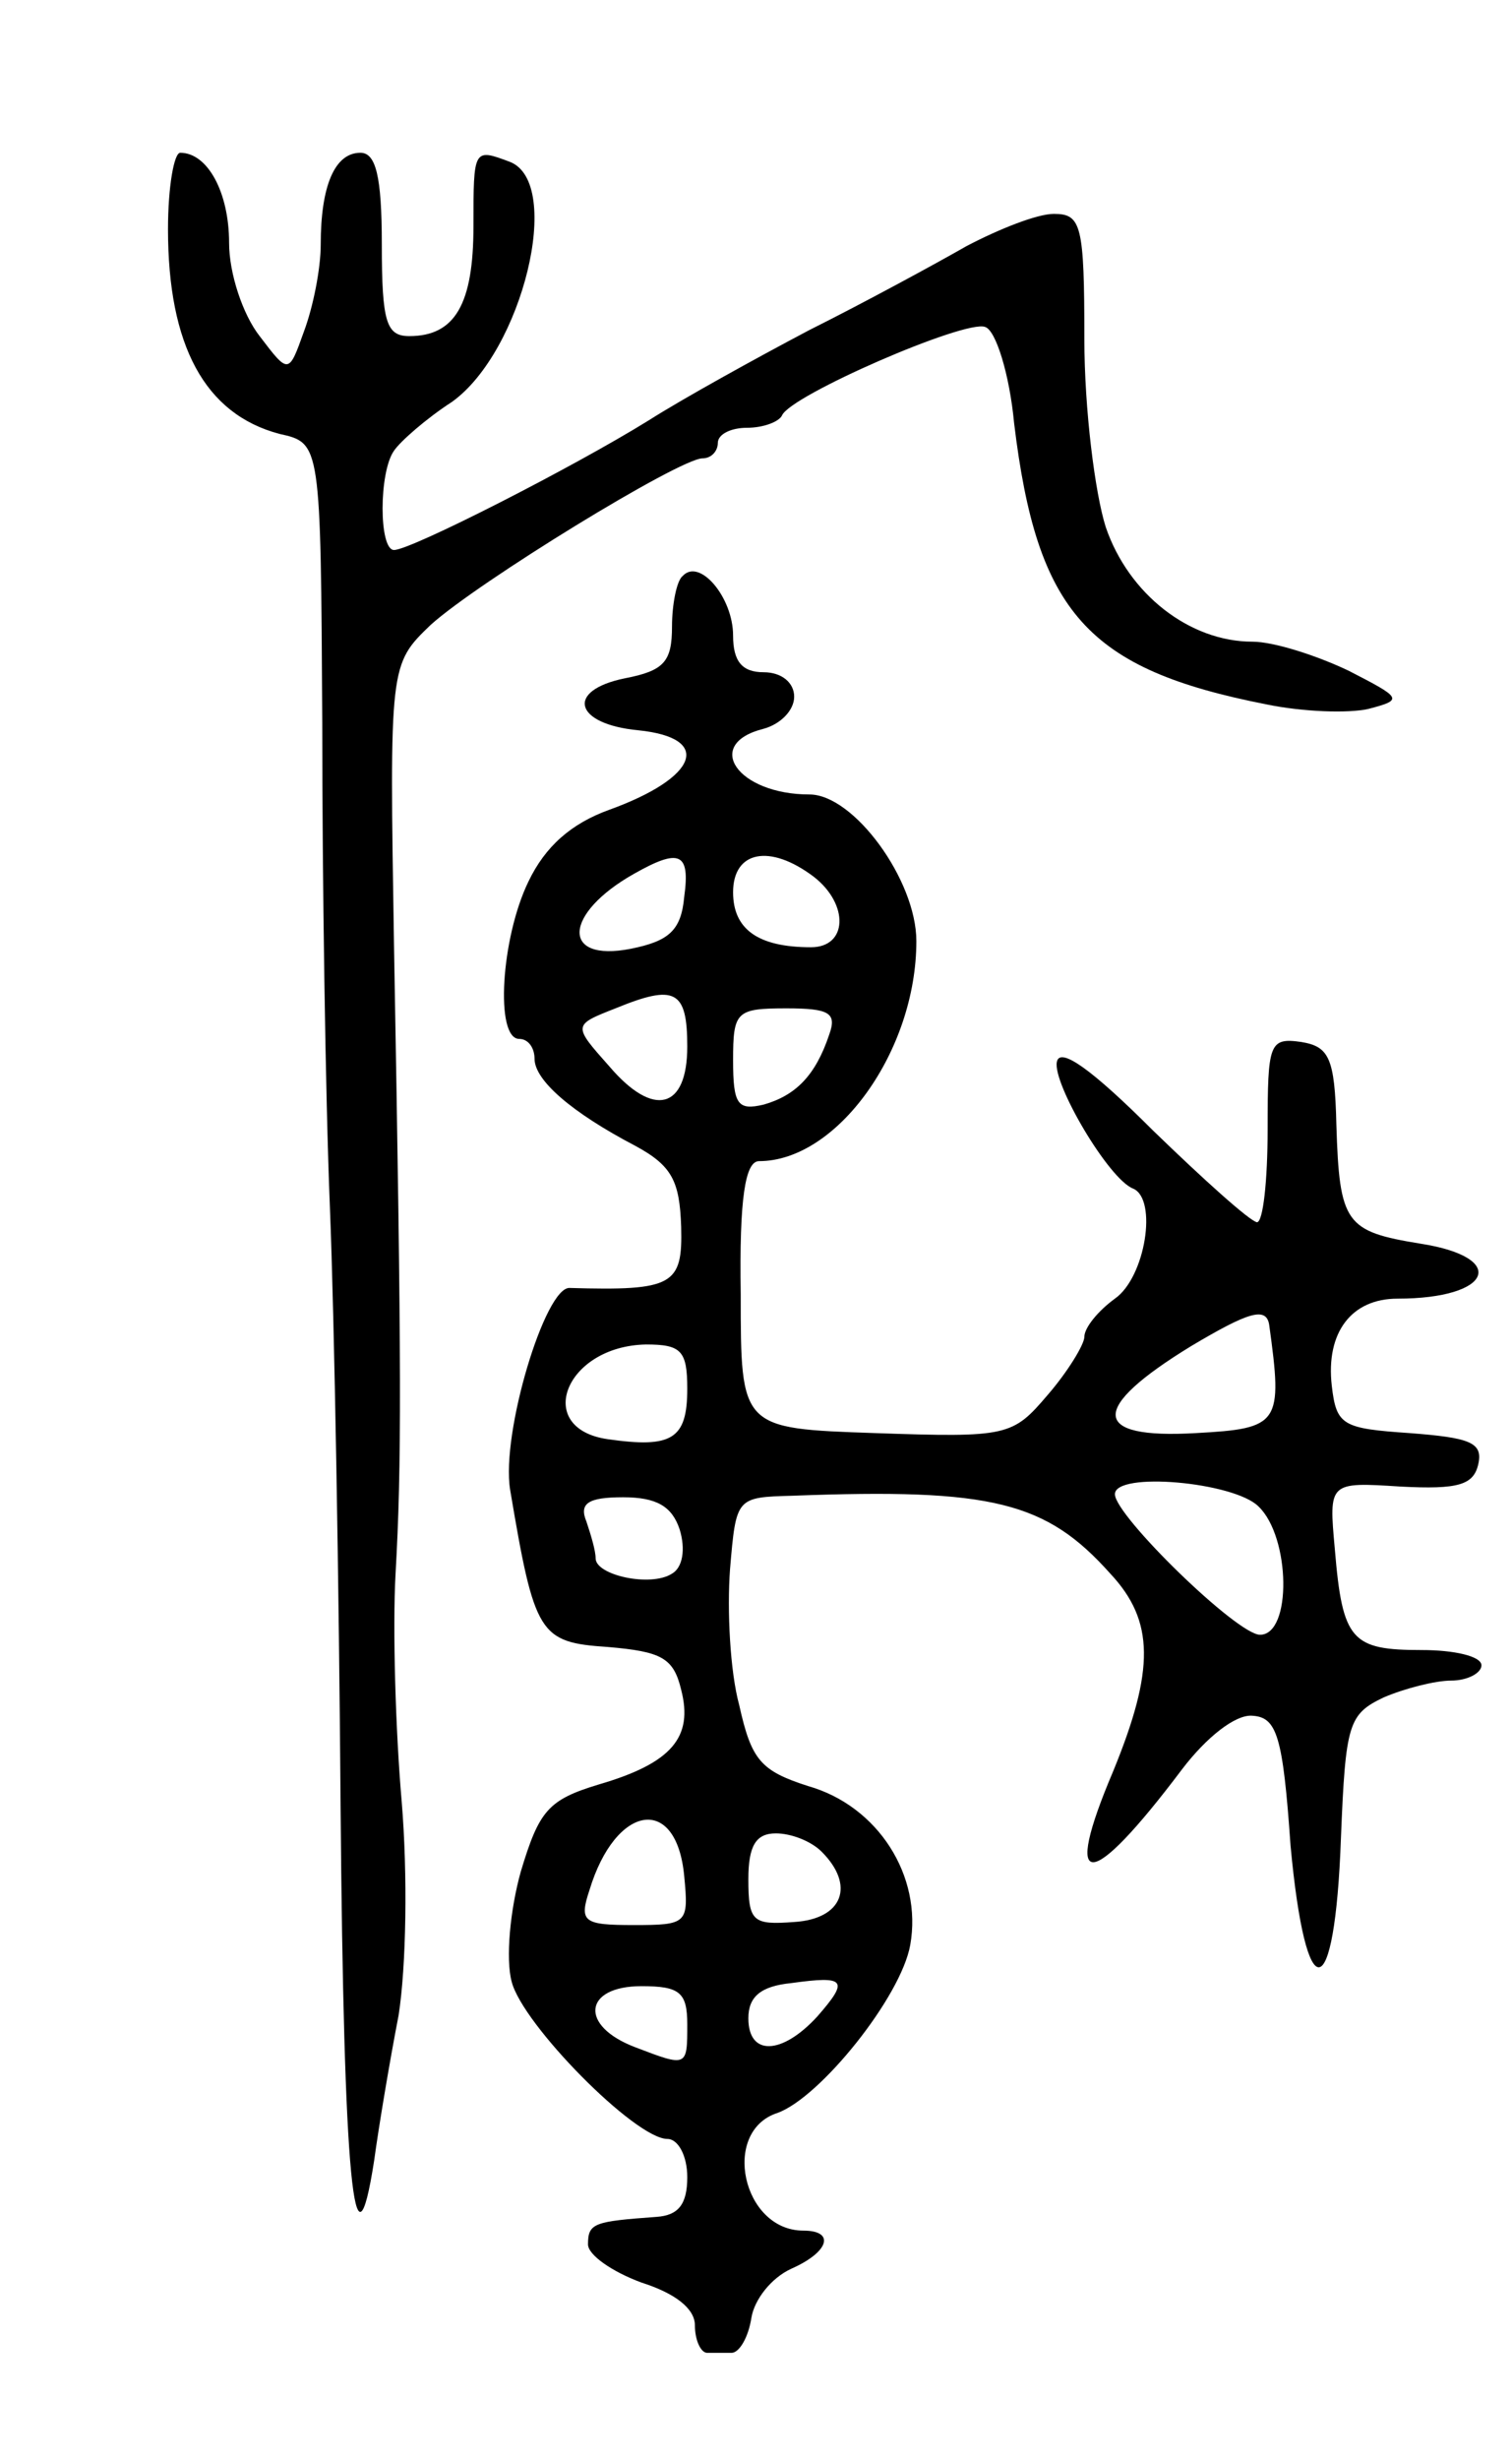 <svg version="1.0" xmlns="http://www.w3.org/2000/svg"
 width="99pt" height="161pt" viewBox="0 0 99 161"
 preserveAspectRatio="xMidYMid meet">
<g transform="translate(0,161) scale(0.1,-0.1)"
fill="#000000" stroke="none">
<path d="M110 1460 c0 -76 24 -121 73 -134 27 -6 27 -6 28 -189 0 -100 2 -243
5 -317 3 -74 6 -251 7 -392 2 -245 9 -316 22 -232 3 22 10 64 16 95 5 32 6 92
2 140 -4 46 -6 113 -4 149 4 71 4 132 -1 410 -3 185 -3 185 24 211 31 28 163
109 178 109 6 0 10 5 10 10 0 6 9 10 19 10 11 0 21 4 23 8 5 13 120 63 133 58
7 -2 16 -31 19 -63 15 -124 48 -161 165 -184 24 -5 54 -6 67 -3 23 6 22 7 -13
25 -21 10 -49 19 -63 19 -41 0 -81 31 -96 75 -7 22 -14 77 -14 123 0 75 -2 82
-20 82 -11 0 -36 -10 -57 -21 -21 -12 -67 -37 -103 -55 -36 -19 -83 -45 -105
-59 -50 -31 -156 -85 -167 -85 -10 0 -10 51 0 65 4 6 21 21 38 32 46 33 73
143 38 157 -24 9 -24 9 -24 -42 0 -51 -12 -72 -42 -72 -15 0 -18 9 -18 60 0
45 -4 60 -14 60 -17 0 -26 -22 -26 -60 0 -16 -5 -41 -11 -57 -10 -28 -10 -28
-29 -3 -11 14 -20 41 -20 61 0 33 -14 59 -32 59 -4 0 -8 -22 -8 -50z"/>
<path d="M447 1233 c-4 -3 -7 -19 -7 -33 0 -23 -5 -29 -31 -34 -39 -8 -33 -30
9 -34 49 -5 39 -31 -19 -52 -25 -9 -42 -24 -53 -47 -18 -37 -22 -103 -6 -103
6 0 10 -6 10 -13 0 -14 24 -35 66 -57 24 -13 29 -23 30 -53 1 -38 -5 -42 -73
-40 -16 1 -45 -95 -39 -132 16 -95 19 -100 64 -103 35 -3 43 -7 48 -28 8 -31
-6 -48 -54 -62 -33 -10 -39 -17 -51 -57 -7 -25 -10 -57 -6 -72 7 -28 81 -103
102 -103 7 0 13 -11 13 -25 0 -18 -6 -25 -20 -26 -41 -3 -45 -4 -45 -18 0 -7
16 -18 35 -25 22 -7 35 -17 35 -28 0 -10 4 -18 8 -18 4 0 11 0 16 0 5 0 11 10
13 23 2 12 13 26 26 32 25 11 29 25 8 25 -40 0 -54 65 -17 77 28 10 81 76 87
110 8 45 -21 91 -67 104 -31 10 -37 17 -45 53 -6 22 -8 62 -6 89 4 47 4 47 41
48 131 5 166 -4 208 -51 29 -31 29 -63 2 -129 -34 -80 -16 -80 45 1 16 21 35
36 46 35 16 -1 20 -13 25 -85 10 -108 29 -106 33 5 3 75 5 81 28 92 14 6 34
11 44 11 11 0 20 5 20 10 0 6 -18 10 -39 10 -46 0 -52 6 -57 66 -4 44 -4 44
43 41 38 -2 48 1 51 15 3 14 -6 17 -45 20 -44 3 -48 5 -51 31 -4 35 13 57 43
57 62 0 73 27 15 36 -49 8 -53 13 -55 78 -1 44 -5 51 -23 54 -21 3 -22 -1 -22
-57 0 -34 -3 -61 -7 -61 -5 1 -35 28 -68 60 -40 40 -61 55 -63 45 -3 -14 34
-77 50 -83 16 -7 8 -58 -12 -72 -11 -8 -20 -19 -20 -25 0 -5 -11 -23 -24 -38
-23 -27 -26 -28 -113 -25 -88 3 -88 3 -88 91 -1 63 3 87 12 87 51 0 103 72
103 144 0 40 -41 96 -70 96 -47 0 -70 33 -30 43 11 3 20 12 20 21 0 9 -8 16
-20 16 -14 0 -20 7 -20 24 0 25 -22 51 -33 39z m1 -210 c-2 -22 -10 -29 -35
-34 -46 -9 -44 23 2 49 30 17 37 14 33 -15z m85 13 c23 -18 22 -46 -2 -46 -35
0 -51 12 -51 36 0 27 24 32 53 10z m-83 -111 c0 -41 -22 -47 -51 -13 -24 27
-24 27 4 38 39 16 47 12 47 -25z m93 8 c-9 -27 -22 -40 -43 -46 -17 -4 -20 0
-20 29 0 32 2 34 35 34 28 0 33 -3 28 -17z m288 -190 c9 -65 7 -68 -48 -71
-69 -4 -70 16 -3 57 37 22 49 26 51 14z m-381 -42 c0 -33 -10 -39 -52 -33 -49
7 -28 61 25 62 23 0 27 -4 27 -29z m374 -77 c21 -20 22 -84 1 -84 -15 0 -95
78 -95 92 0 15 78 8 94 -8z m-379 -15 c4 -13 2 -25 -5 -29 -14 -9 -50 -1 -50
10 0 5 -3 15 -6 24 -5 12 1 16 24 16 22 0 32 -6 37 -21z m3 -227 c3 -31 2 -32
-33 -32 -33 0 -36 2 -29 23 17 56 57 63 62 9z m90 16 c22 -22 14 -44 -18 -46
-27 -2 -30 0 -30 28 0 22 5 30 18 30 10 0 23 -5 30 -12z m-3 -108 c-23 -25
-45 -26 -45 -1 0 14 8 21 28 23 36 5 38 2 17 -22z m-85 -5 c0 -28 0 -28 -34
-15 -37 14 -34 40 4 40 25 0 30 -4 30 -25z"/>
</g>
</svg>
